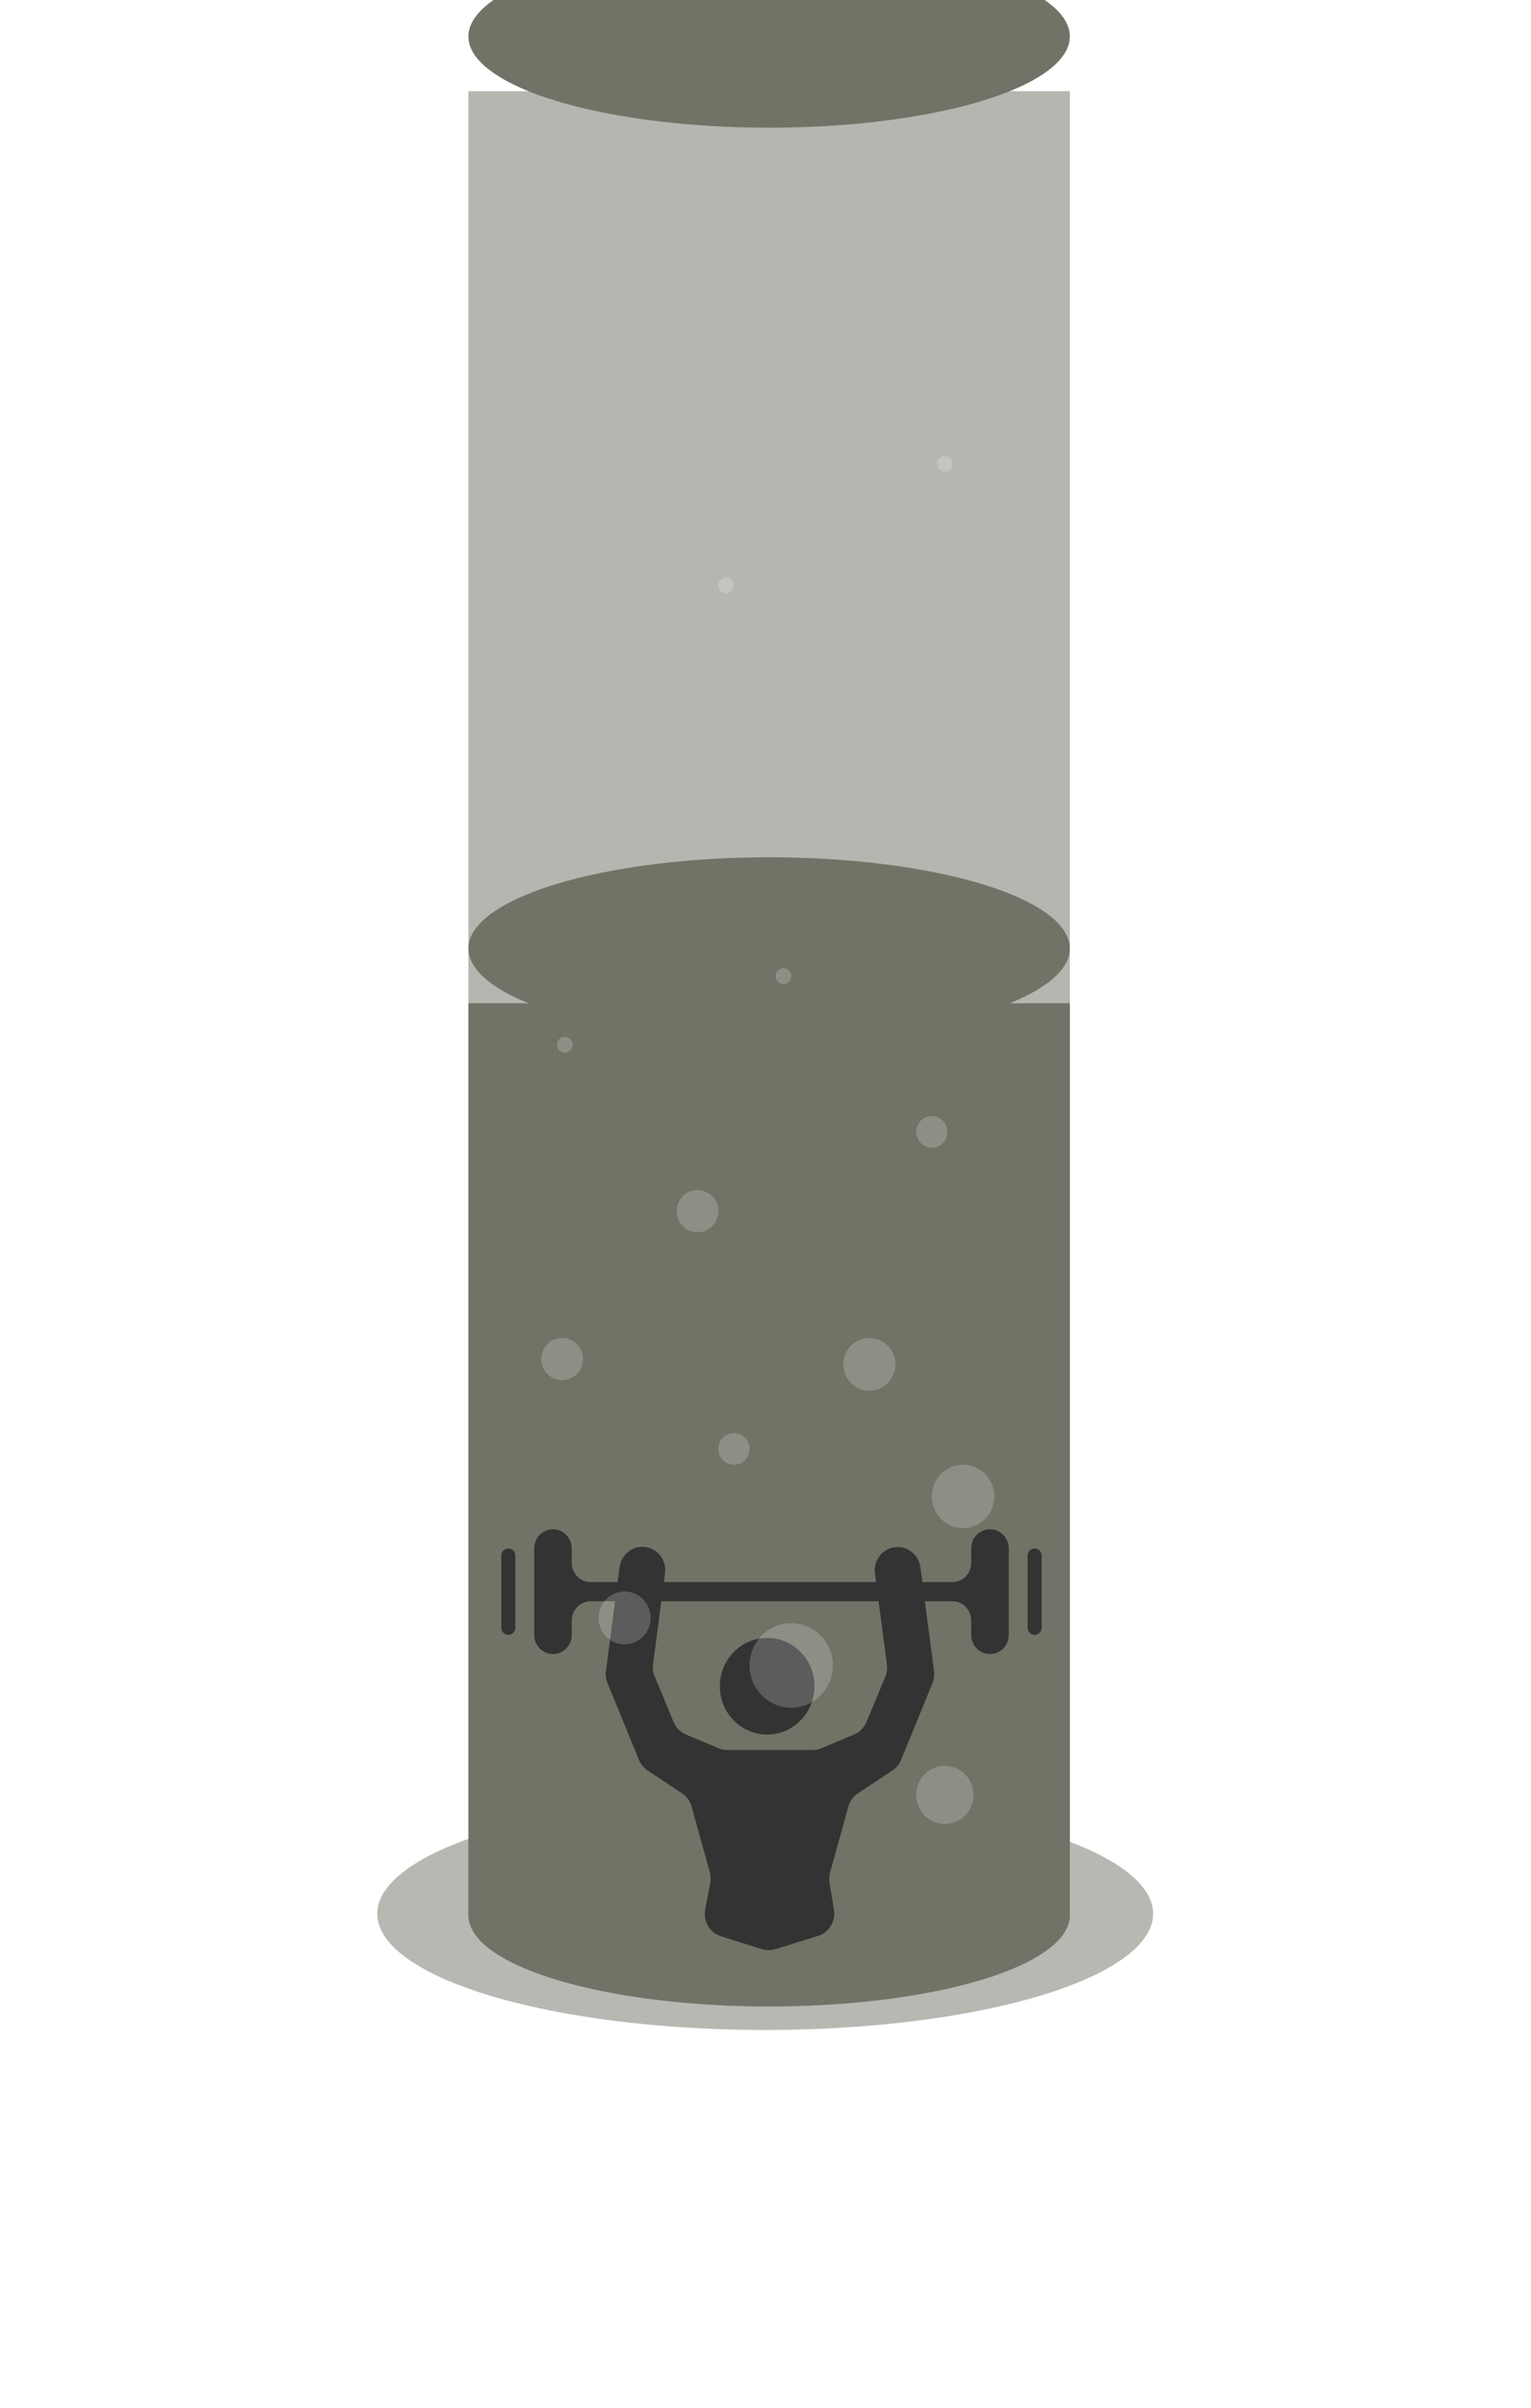 <svg width="84" height="132" viewBox="0 0 84 132" fill="none" xmlns="http://www.w3.org/2000/svg">
<g filter="url(#filter0_f_6034_5819)">
<ellipse cx="41.983" cy="104.918" rx="21.283" ry="6.372" fill="#717366" fill-opacity="0.5"/>
</g>
<path opacity="0.65" fill-rule="evenodd" clip-rule="evenodd" d="M58.699 5H25.699V105C25.699 107.761 33.087 110 42.199 110C51.312 110 58.699 107.761 58.699 105V5Z" fill="#717366" fill-opacity="0.8"/>
<ellipse cx="42.199" cy="105" rx="16.5" ry="5" fill="#717366"/>
<rect id="weight_bar" x="25.699" y="55" width="33" height="50" fill="#717366"/>
<g filter="url(#weight_cap_shadow)">
<ellipse id="weight_cap" cx="42.199" cy="55" rx="16.5" ry="5" fill="#717366"/>
</g>
<path d="M44.688 92.445C44.688 93.908 43.525 95.094 42.091 95.094C40.658 95.094 39.495 93.908 39.495 92.445C39.495 90.982 40.658 89.796 42.091 89.796C43.525 89.796 44.688 90.982 44.688 92.445Z" fill="#333333"/>
<path d="M28.277 85.287C28.277 85.069 28.104 84.892 27.891 84.892C27.677 84.892 27.504 85.069 27.504 85.287V89.233C27.504 89.451 27.677 89.627 27.891 89.627C28.104 89.627 28.277 89.451 28.277 89.233V85.287Z" fill="#333333"/>
<path d="M52.254 86.734H32.402C31.833 86.734 31.371 86.263 31.371 85.681V84.892C31.371 84.311 30.91 83.84 30.34 83.84C29.77 83.84 29.309 84.311 29.309 84.892V89.627C29.309 90.209 29.77 90.68 30.34 90.68C30.91 90.68 31.371 90.209 31.371 89.627V88.838C31.371 88.257 31.833 87.786 32.402 87.786H52.254C52.824 87.786 53.285 88.257 53.285 88.838V89.627C53.285 90.209 53.747 90.68 54.316 90.68C54.886 90.68 55.348 90.209 55.348 89.627V84.892C55.348 84.311 54.886 83.84 54.316 83.84C53.747 83.84 53.285 84.311 53.285 84.892V85.681C53.285 86.263 52.824 86.734 52.254 86.734Z" fill="#333333"/>
<path d="M57.152 85.287C57.152 85.069 56.979 84.892 56.766 84.892C56.552 84.892 56.379 85.069 56.379 85.287V89.233C56.379 89.451 56.552 89.627 56.766 89.627C56.979 89.627 57.152 89.451 57.152 89.233V85.287Z" fill="#333333"/>
<path d="M49.083 84.824C48.394 84.918 47.912 85.566 48.005 86.266L48.662 91.253C48.693 91.482 48.662 91.714 48.572 91.927L47.538 94.408C47.409 94.718 47.164 94.963 46.86 95.092L45.068 95.844C44.916 95.907 44.754 95.941 44.589 95.941H39.904C39.739 95.941 39.577 95.91 39.425 95.844L37.636 95.092C37.329 94.963 37.084 94.715 36.955 94.405L35.919 91.898C35.831 91.687 35.8 91.456 35.831 91.227L36.488 86.255C36.581 85.55 36.096 84.905 35.406 84.811C34.717 84.719 34.088 85.21 33.995 85.913L33.245 91.603C33.214 91.829 33.245 92.058 33.33 92.269L35.057 96.483C35.156 96.72 35.321 96.923 35.532 97.065L37.422 98.317C37.677 98.485 37.865 98.746 37.948 99.046L38.943 102.644C38.997 102.839 39.005 103.042 38.966 103.239L38.69 104.678C38.566 105.323 38.94 105.957 39.554 106.151L41.802 106.859C42.042 106.935 42.297 106.935 42.537 106.859L44.88 106.135C45.486 105.949 45.862 105.33 45.757 104.694L45.512 103.223C45.481 103.036 45.491 102.844 45.543 102.66L46.543 99.046C46.626 98.746 46.814 98.488 47.069 98.317L48.959 97.067C49.17 96.928 49.338 96.725 49.436 96.486L51.163 92.274C51.248 92.064 51.279 91.835 51.248 91.609L50.498 85.926C50.405 85.224 49.771 84.732 49.083 84.826V84.824Z" fill="#333333"/>
<ellipse cx="34.27" cy="88.699" rx="1.428" ry="1.448" fill="white" fill-opacity="0.2"/>
<ellipse cx="47.697" cy="74.798" rx="1.428" ry="1.448" fill="white" fill-opacity="0.2"/>
<ellipse cx="38.27" cy="66.399" rx="1.143" ry="1.158" fill="white" fill-opacity="0.2"/>
<ellipse cx="40.269" cy="79.432" rx="0.857" ry="0.869" fill="white" fill-opacity="0.2"/>
<ellipse cx="30.842" cy="74.508" rx="1.143" ry="1.158" fill="white" fill-opacity="0.2"/>
<ellipse cx="51.126" cy="62.055" rx="0.857" ry="0.869" fill="white" fill-opacity="0.2"/>
<ellipse cx="43.411" cy="91.306" rx="2.285" ry="2.317" fill="white" fill-opacity="0.2"/>
<ellipse cx="52.839" cy="82.038" rx="1.714" ry="1.738" fill="white" fill-opacity="0.2"/>
<ellipse cx="51.84" cy="98.401" rx="1.571" ry="1.593" fill="white" fill-opacity="0.2"/>
<ellipse cx="30.984" cy="57.276" rx="0.429" ry="0.434" fill="white" fill-opacity="0.2"/>
<ellipse cx="39.841" cy="32.096" rx="0.429" ry="0.434" fill="white" fill-opacity="0.2"/>
<ellipse cx="42.983" cy="53.511" rx="0.429" ry="0.434" fill="white" fill-opacity="0.2"/>
<ellipse cx="51.84" cy="25.434" rx="0.429" ry="0.434" fill="white" fill-opacity="0.2"/>
<g filter="url(#filter2_i_6034_5819)">
<ellipse cx="42.199" cy="5" rx="16.5" ry="5" fill="#717366"/>
</g>
<defs>
<filter id="filter0_f_6034_5819" x="0.699" y="78.546" width="82.566" height="52.743" filterUnits="userSpaceOnUse" color-interpolation-filters="sRGB">
<feFlood flood-opacity="0" result="BackgroundImageFix"/>
<feBlend mode="normal" in="SourceGraphic" in2="BackgroundImageFix" result="shape"/>
<feGaussianBlur stdDeviation="10" result="effect1_foregroundBlur_6034_5819"/>
</filter>
<filter id="weight_cap_shadow" x="25.699" y="47" width="33" height="13" filterUnits="userSpaceOnUse" color-interpolation-filters="sRGB">
<feFlood flood-opacity="0" result="BackgroundImageFix"/>
<feBlend mode="normal" in="SourceGraphic" in2="BackgroundImageFix" result="shape"/>
<feColorMatrix in="SourceAlpha" type="matrix" values="0 0 0 0 0 0 0 0 0 0 0 0 0 0 0 0 0 0 127 0" result="hardAlpha"/>
<feOffset dy="-3"/>
<feGaussianBlur stdDeviation="2"/>
<feComposite in2="hardAlpha" operator="arithmetic" k2="-1" k3="1"/>
<feColorMatrix type="matrix" values="0 0 0 0 0 0 0 0 0 0 0 0 0 0 0 0 0 0 0.25 0"/>
<feBlend mode="normal" in2="shape" result="effect1_innerShadow_6034_5819"/>
</filter>
<filter id="filter2_i_6034_5819" x="25.699" y="-3" width="33" height="13" filterUnits="userSpaceOnUse" color-interpolation-filters="sRGB">
<feFlood flood-opacity="0" result="BackgroundImageFix"/>
<feBlend mode="normal" in="SourceGraphic" in2="BackgroundImageFix" result="shape"/>
<feColorMatrix in="SourceAlpha" type="matrix" values="0 0 0 0 0 0 0 0 0 0 0 0 0 0 0 0 0 0 127 0" result="hardAlpha"/>
<feOffset dy="-3"/>
<feGaussianBlur stdDeviation="2"/>
<feComposite in2="hardAlpha" operator="arithmetic" k2="-1" k3="1"/>
<feColorMatrix type="matrix" values="0 0 0 0 0 0 0 0 0 0 0 0 0 0 0 0 0 0 0.05 0"/>
<feBlend mode="normal" in2="shape" result="effect1_innerShadow_6034_5819"/>
</filter>
</defs>
</svg>
